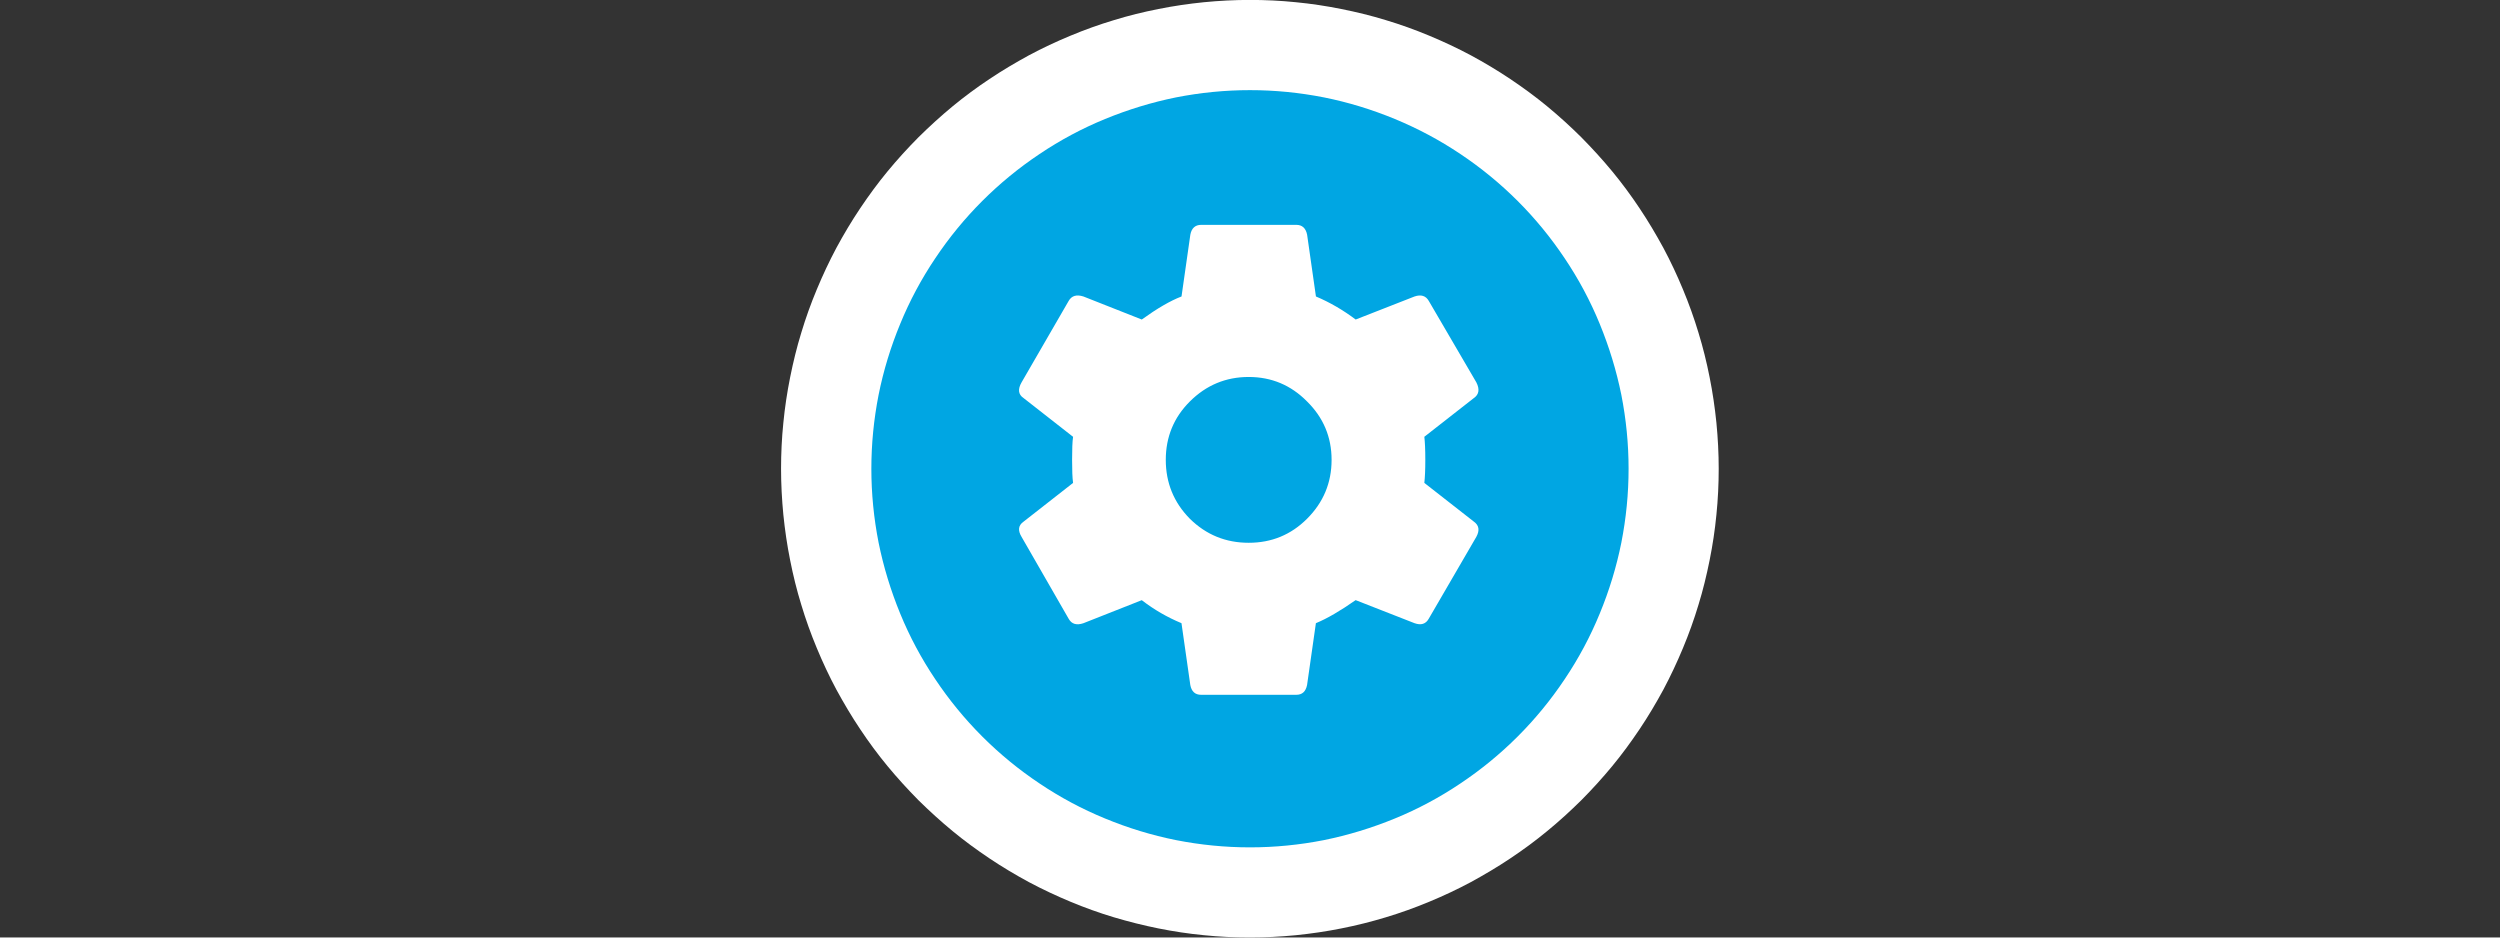 <?xml version="1.0" encoding="UTF-8" standalone="no"?>
<!-- Created with Inkscape (http://www.inkscape.org/) -->

<svg
   xmlns:dc="http://purl.org/dc/elements/1.1/"
   xmlns:cc="http://creativecommons.org/ns#"
   xmlns:rdf="http://www.w3.org/1999/02/22-rdf-syntax-ns#"
   xmlns:svg="http://www.w3.org/2000/svg"
   xmlns="http://www.w3.org/2000/svg"
   xmlns:sodipodi="http://sodipodi.sourceforge.net/DTD/sodipodi-0.dtd"
   xmlns:inkscape="http://www.inkscape.org/namespaces/inkscape"
   width="128"
   height="48"
   viewBox="0 0 33.867 12.7"
   version="1.1"
   id="svg3957"
   inkscape:version="0.92.4 (5da689c313, 2019-01-14)"
   sodipodi:docname="timeline-settings.svg">
  <rect x="0" y="0" width="33.867" height="12.7" fill="#333333" stroke="none"/>
  <defs
     id="defs3951" />
  <sodipodi:namedview
     id="base"
     pagecolor="#ffffff"
     bordercolor="#666666"
     borderopacity="1.0"
     inkscape:pageopacity="0.0"
     inkscape:pageshadow="2"
     inkscape:zoom="5.6"
     inkscape:cx="47.714047"
     inkscape:cy="18.789796"
     inkscape:document-units="px"
     inkscape:current-layer="layer1"
     showgrid="false"
     units="px"
     inkscape:window-width="1920"
     inkscape:window-height="1016"
     inkscape:window-x="0"
     inkscape:window-y="34"
     inkscape:window-maximized="1" />
  <g
     inkscape:label="Layer 1"
     inkscape:groupmode="layer"
     id="layer1"
     transform="translate(0,-284.3)">
    <path
       style="fill:#ffffff;fill-opacity:1;fill-rule:nonzero;stroke:none;stroke-width:0.326"
       d="m 23.283,290.65 c 0,0.207 -0.01,0.416 -0.031,0.622 -0.02,0.207 -0.051,0.413 -0.092,0.617 -0.041,0.204 -0.09,0.406 -0.151,0.604 -0.06,0.2 -0.13,0.394 -0.21,0.586 -0.08,0.192 -0.168,0.38 -0.266,0.564 -0.099,0.183 -0.205,0.361 -0.321,0.534 -0.116,0.173 -0.239,0.341 -0.371,0.501 -0.132,0.16 -0.272,0.314 -0.419,0.462 -0.148,0.146 -0.301,0.286 -0.462,0.418 -0.16,0.132 -0.328,0.256 -0.501,0.371 -0.173,0.116 -0.351,0.221 -0.534,0.321 -0.183,0.098 -0.371,0.186 -0.564,0.266 -0.192,0.08 -0.387,0.15 -0.586,0.21 -0.198,0.06 -0.401,0.111 -0.604,0.151 -0.204,0.041 -0.41,0.071 -0.617,0.092 -0.206,0.02 -0.415,0.031 -0.622,0.031 -0.207,0 -0.416,-0.01 -0.622,-0.031 -0.207,-0.02 -0.413,-0.051 -0.617,-0.092 -0.204,-0.041 -0.406,-0.092 -0.604,-0.151 -0.2,-0.06 -0.394,-0.13 -0.586,-0.21 -0.192,-0.08 -0.38,-0.168 -0.564,-0.266 -0.183,-0.099 -0.361,-0.205 -0.534,-0.321 -0.173,-0.116 -0.341,-0.239 -0.501,-0.371 -0.16,-0.132 -0.314,-0.272 -0.462,-0.418 -0.146,-0.148 -0.286,-0.301 -0.419,-0.462 -0.132,-0.16 -0.256,-0.328 -0.371,-0.501 -0.116,-0.173 -0.221,-0.351 -0.321,-0.534 -0.098,-0.183 -0.186,-0.371 -0.266,-0.564 -0.08,-0.192 -0.15,-0.387 -0.21,-0.586 -0.061,-0.198 -0.111,-0.401 -0.151,-0.604 -0.041,-0.204 -0.071,-0.41 -0.092,-0.617 -0.02,-0.206 -0.031,-0.415 -0.031,-0.622 0,-0.207 0.01,-0.416 0.031,-0.622 0.02,-0.207 0.051,-0.413 0.092,-0.617 0.041,-0.204 0.09,-0.406 0.151,-0.604 0.06,-0.2 0.13,-0.394 0.21,-0.586 0.08,-0.192 0.168,-0.38 0.266,-0.564 0.099,-0.183 0.205,-0.361 0.321,-0.534 0.116,-0.173 0.239,-0.341 0.371,-0.501 0.132,-0.16 0.272,-0.314 0.419,-0.462 0.148,-0.146 0.301,-0.286 0.462,-0.419 0.16,-0.132 0.328,-0.256 0.501,-0.371 0.173,-0.116 0.351,-0.221 0.534,-0.321 0.183,-0.098 0.371,-0.186 0.564,-0.266 0.192,-0.08 0.387,-0.15 0.586,-0.21 0.198,-0.061 0.401,-0.111 0.604,-0.151 0.204,-0.041 0.41,-0.071 0.617,-0.092 0.206,-0.02 0.415,-0.031 0.622,-0.031 0.207,0 0.416,0.01 0.622,0.031 0.207,0.02 0.413,0.051 0.617,0.092 0.204,0.041 0.406,0.09 0.604,0.151 0.2,0.06 0.394,0.13 0.586,0.21 0.192,0.08 0.38,0.168 0.564,0.266 0.183,0.099 0.361,0.205 0.534,0.321 0.173,0.116 0.341,0.239 0.501,0.371 0.16,0.132 0.314,0.272 0.462,0.419 0.146,0.148 0.286,0.301 0.419,0.462 0.132,0.16 0.256,0.328 0.371,0.501 0.116,0.173 0.221,0.351 0.321,0.534 0.098,0.183 0.186,0.371 0.266,0.564 0.08,0.192 0.15,0.387 0.21,0.586 0.061,0.198 0.111,0.401 0.151,0.604 0.041,0.204 0.071,0.41 0.092,0.617 0.02,0.206 0.031,0.415 0.031,0.622 z m 0,0"
       id="path10915"
       inkscape:connector-curvature="0" />
    <path
       style="fill:#00a6e3;fill-opacity:1;fill-rule:nonzero;stroke:none;stroke-width:0.326"
       d="m 22.062,290.65 c 0,0.337 -0.033,0.67 -0.098,1.001 -0.066,0.329 -0.164,0.65 -0.293,0.962 -0.128,0.312 -0.286,0.607 -0.474,0.887 -0.187,0.28 -0.399,0.539 -0.637,0.777 -0.238,0.238 -0.497,0.45 -0.777,0.637 -0.28,0.188 -0.575,0.346 -0.887,0.474 -0.312,0.128 -0.632,0.226 -0.962,0.293 -0.331,0.065 -0.664,0.098 -1.001,0.098 -0.337,0 -0.67,-0.033 -1.001,-0.098 -0.329,-0.066 -0.65,-0.164 -0.962,-0.293 -0.312,-0.128 -0.607,-0.286 -0.887,-0.474 -0.28,-0.187 -0.539,-0.399 -0.777,-0.637 -0.238,-0.238 -0.45,-0.497 -0.637,-0.777 -0.188,-0.28 -0.346,-0.575 -0.474,-0.887 -0.128,-0.312 -0.226,-0.632 -0.293,-0.962 -0.065,-0.331 -0.098,-0.664 -0.098,-1.001 0,-0.337 0.033,-0.67 0.098,-1.001 0.066,-0.329 0.164,-0.65 0.293,-0.962 0.128,-0.312 0.286,-0.607 0.474,-0.887 0.187,-0.28 0.399,-0.539 0.637,-0.777 0.238,-0.238 0.497,-0.45 0.777,-0.637 0.28,-0.188 0.575,-0.346 0.887,-0.474 0.312,-0.128 0.632,-0.226 0.962,-0.293 0.331,-0.065 0.664,-0.098 1.001,-0.098 0.337,0 0.67,0.033 1.001,0.098 0.329,0.066 0.65,0.164 0.962,0.293 0.312,0.129 0.607,0.286 0.887,0.474 0.28,0.187 0.539,0.399 0.777,0.637 0.238,0.238 0.45,0.497 0.637,0.777 0.188,0.28 0.346,0.575 0.474,0.887 0.128,0.312 0.226,0.632 0.293,0.962 0.065,0.331 0.098,0.664 0.098,1.001 z m 0,0"
       id="path10917"
       inkscape:connector-curvature="0" />
    <g
       style="fill:#ffffff;fill-opacity:1"
       id="g10921"
       transform="matrix(1.605,0,0,1.605,-76.792,-183.13)">
      <g
         id="use10919"
         transform="matrix(0.265,0,0,0.265,56,297.5)">
        <path
           inkscape:connector-curvature="0"
           id="path4516"
           d="m 7.125,-7.125 c 0.52,0.512 1.145,0.766 1.875,0.766 0.727,0 1.348,-0.254 1.859,-0.766 0.52,-0.52 0.781,-1.145 0.781,-1.875 0,-0.727 -0.262,-1.348 -0.781,-1.859 -0.512,-0.52 -1.133,-0.781 -1.859,-0.781 -0.73,0 -1.355,0.262 -1.875,0.781 C 6.613,-10.348 6.359,-9.727 6.359,-9 c 0,0.73 0.254,1.355 0.766,1.875 z m 7.469,-1.141 1.578,1.234 c 0.164,0.117 0.191,0.277 0.078,0.484 l -1.516,2.609 c -0.094,0.168 -0.246,0.215 -0.453,0.141 l -1.875,-0.734 c -0.492,0.344 -0.914,0.59 -1.266,0.734 l -0.281,1.969 c -0.043,0.211 -0.156,0.312 -0.344,0.312 h -3.031 c -0.188,0 -0.305,-0.102 -0.344,-0.312 l -0.281,-1.969 C 6.41,-3.984 5.988,-4.227 5.594,-4.531 l -1.859,0.734 c -0.219,0.074 -0.375,0.027 -0.469,-0.141 l -1.5,-2.609 c -0.125,-0.207 -0.105,-0.367 0.062,-0.484 L 3.406,-8.266 C 3.383,-8.43 3.375,-8.676 3.375,-9 c 0,-0.332 0.008,-0.578 0.031,-0.734 L 1.828,-10.969 c -0.168,-0.113 -0.188,-0.281 -0.062,-0.5 l 1.5,-2.594 c 0.094,-0.164 0.25,-0.211 0.469,-0.141 l 1.859,0.734 c 0.488,-0.352 0.91,-0.598 1.266,-0.734 l 0.281,-1.969 c 0.039,-0.207 0.156,-0.312 0.344,-0.312 h 3.031 c 0.188,0 0.301,0.105 0.344,0.312 l 0.281,1.969 c 0.445,0.188 0.867,0.434 1.266,0.734 l 1.875,-0.734 c 0.207,-0.07 0.359,-0.023 0.453,0.141 L 16.25,-11.469 c 0.113,0.219 0.086,0.387 -0.078,0.5 l -1.578,1.234 C 14.613,-9.578 14.625,-9.332 14.625,-9 c 0,0.324 -0.012,0.57 -0.031,0.734 z m 0,0"
           style="stroke:none" />
      </g>
    </g>
  </g>
</svg>
